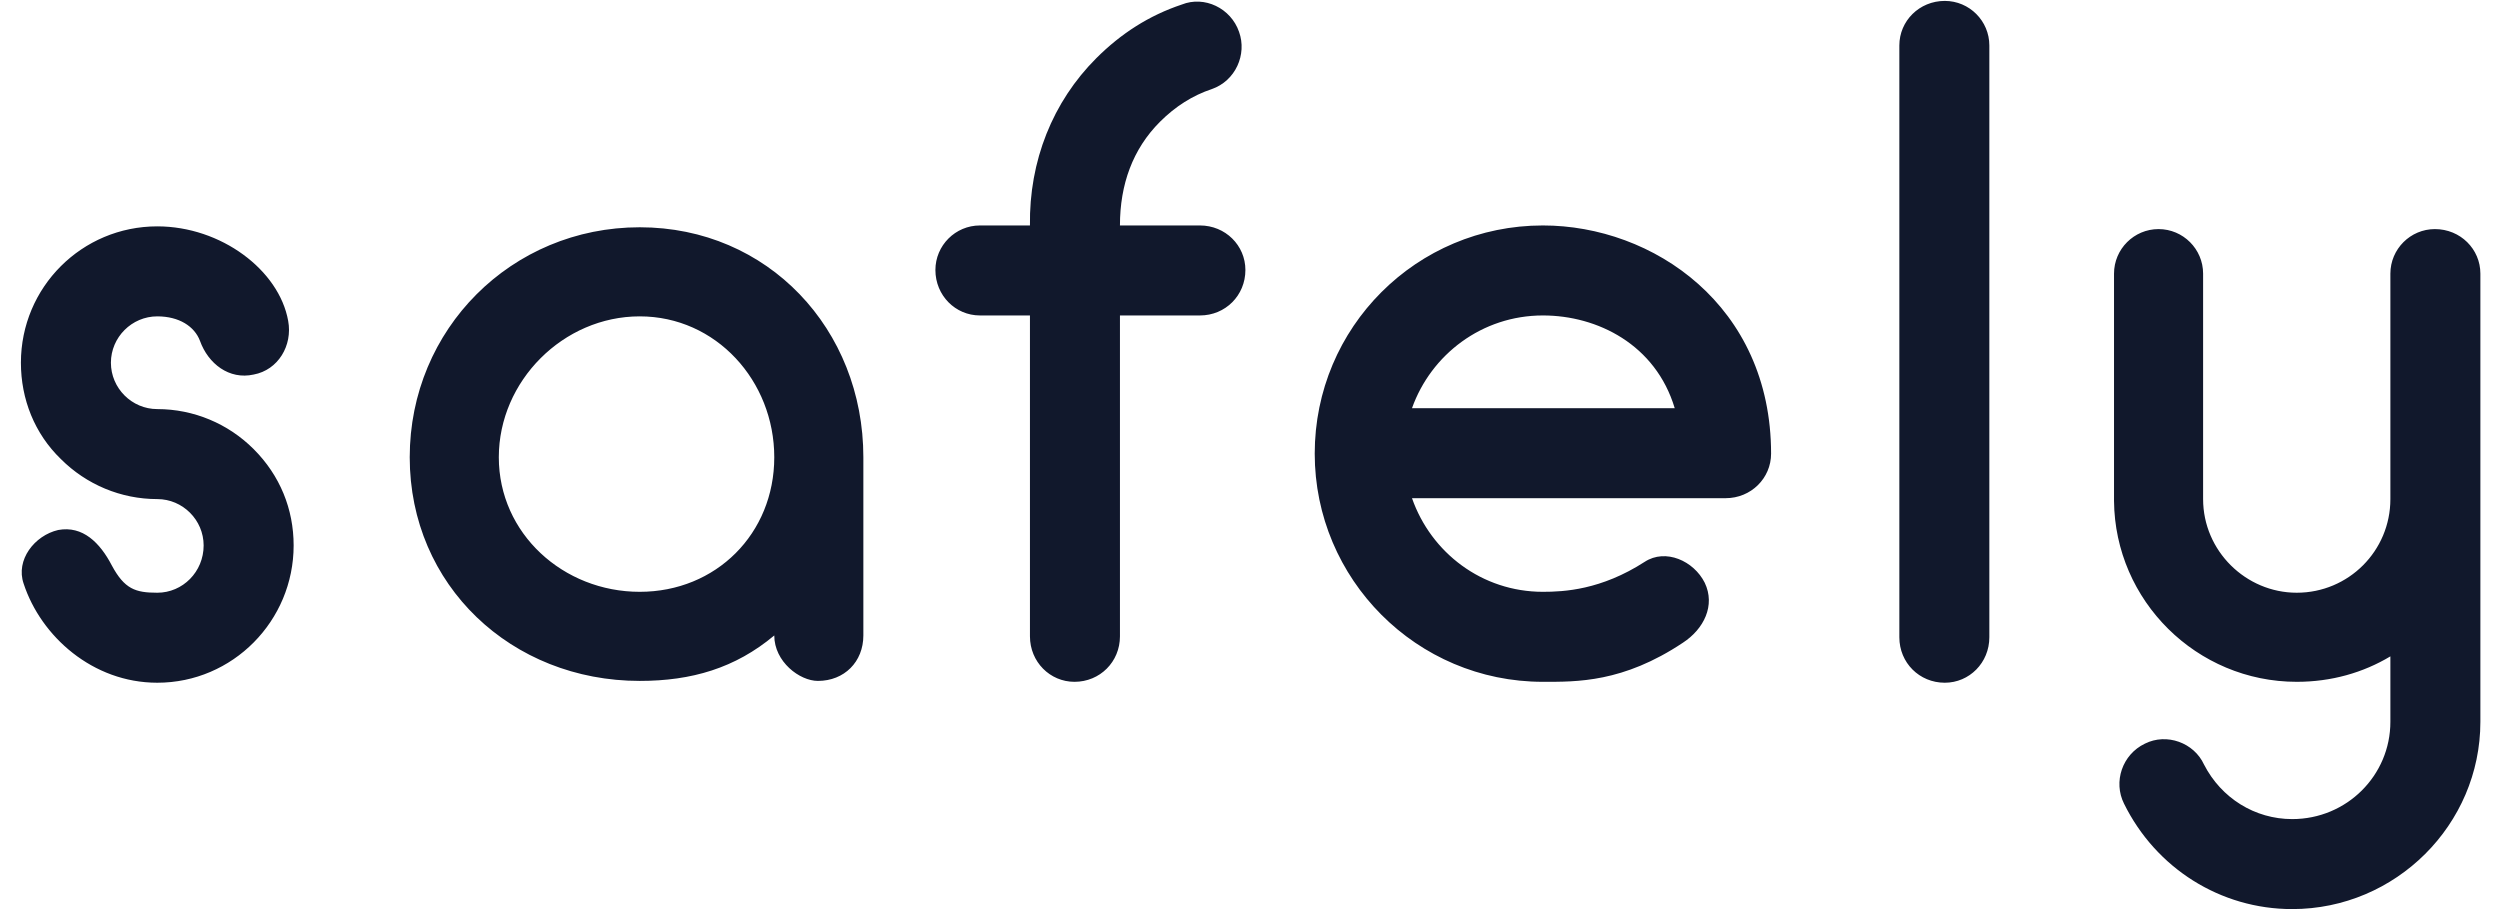 <svg width="99" height="36" viewBox="0 0 99 36" fill="none" xmlns="http://www.w3.org/2000/svg">
<path d="M10.044 17.784C9.036 16.776 7.668 16.2 6.228 16.2C5.22 16.2 4.392 15.372 4.392 14.364C4.392 13.356 5.22 12.528 6.228 12.528C7.092 12.528 7.704 12.924 7.92 13.5C8.244 14.4 9.072 15.048 10.044 14.832C11.016 14.652 11.592 13.68 11.412 12.708C11.052 10.692 8.748 8.964 6.228 8.964C3.24 8.964 0.828 11.376 0.828 14.364C0.828 15.804 1.368 17.172 2.412 18.18C3.42 19.188 4.788 19.764 6.228 19.764C7.236 19.764 8.064 20.592 8.064 21.6C8.064 22.644 7.236 23.472 6.228 23.472C5.364 23.472 4.932 23.328 4.428 22.392C3.96 21.492 3.276 20.808 2.304 20.988C1.368 21.204 0.612 22.176 0.936 23.112C1.62 25.2 3.672 27.036 6.228 27.036C9.216 27.036 11.628 24.588 11.628 21.6C11.628 20.16 11.088 18.828 10.044 17.784ZM25.333 9C20.257 9 16.225 13.032 16.225 18.108C16.225 23.184 20.257 26.964 25.333 26.964C27.385 26.964 29.113 26.46 30.661 25.164C30.661 26.208 31.669 26.964 32.389 26.964C33.433 26.964 34.189 26.208 34.189 25.164V18.108C34.189 13.032 30.409 9 25.333 9ZM25.333 23.436C22.309 23.436 19.753 21.132 19.753 18.108C19.753 15.084 22.309 12.528 25.333 12.528C28.357 12.528 30.661 15.084 30.661 18.108C30.661 21.132 28.357 23.436 25.333 23.436ZM47.518 8.928H44.35C44.35 7.308 44.854 5.904 45.934 4.824C46.546 4.212 47.23 3.78 47.986 3.528C48.922 3.204 49.39 2.16 49.066 1.26C48.742 0.324 47.698 -0.18 46.798 0.18C45.502 0.612 44.386 1.332 43.414 2.304C41.686 4.032 40.75 6.372 40.786 8.928H38.806C37.834 8.928 37.042 9.72 37.042 10.692C37.042 11.7 37.834 12.492 38.806 12.492H40.786V25.2C40.786 26.208 41.578 27 42.55 27C43.558 27 44.35 26.208 44.35 25.2V12.492H47.518C48.526 12.492 49.318 11.7 49.318 10.692C49.318 9.72 48.526 8.928 47.518 8.928ZM61.099 8.928C56.095 8.928 52.063 12.96 52.063 17.964C52.063 22.932 56.095 27 61.099 27C62.431 27 64.267 27.036 66.643 25.452C67.471 24.912 67.939 23.976 67.507 23.076C67.075 22.212 65.959 21.708 65.131 22.248C63.403 23.364 61.927 23.436 61.099 23.436C58.687 23.436 56.671 21.888 55.915 19.728H68.335C69.343 19.728 70.135 18.936 70.135 17.964C70.135 12.096 65.455 8.928 61.099 8.928ZM61.099 12.492C63.259 12.492 65.563 13.644 66.319 16.164H55.915C56.671 14.04 58.687 12.492 61.099 12.492ZM77.014 27.036C77.986 27.036 78.778 26.244 78.778 25.236V1.8C78.778 0.828 77.986 0.036 77.014 0.036C76.006 0.036 75.214 0.828 75.214 1.8V25.236C75.214 26.244 76.006 27.036 77.014 27.036ZM96.423 9.072C95.451 9.072 94.659 9.864 94.659 10.836V19.764C94.659 21.816 93.003 23.472 90.951 23.472C88.935 23.472 87.243 21.816 87.243 19.764V10.836C87.243 9.864 86.451 9.072 85.479 9.072C84.507 9.072 83.715 9.864 83.715 10.836V19.8C83.715 19.8 83.715 19.8 83.715 19.836C83.751 23.796 86.991 27 90.951 27C92.319 27 93.579 26.64 94.659 25.992V28.584C94.659 30.708 92.931 32.436 90.771 32.436C89.295 32.436 87.963 31.608 87.279 30.276C86.883 29.412 85.803 29.016 84.939 29.448C84.039 29.88 83.679 30.96 84.111 31.824C85.371 34.38 87.927 36 90.771 36C94.875 36 98.223 32.652 98.223 28.584V10.836C98.223 9.864 97.431 9.072 96.423 9.072Z" fill="#11182C"/>
</svg>
